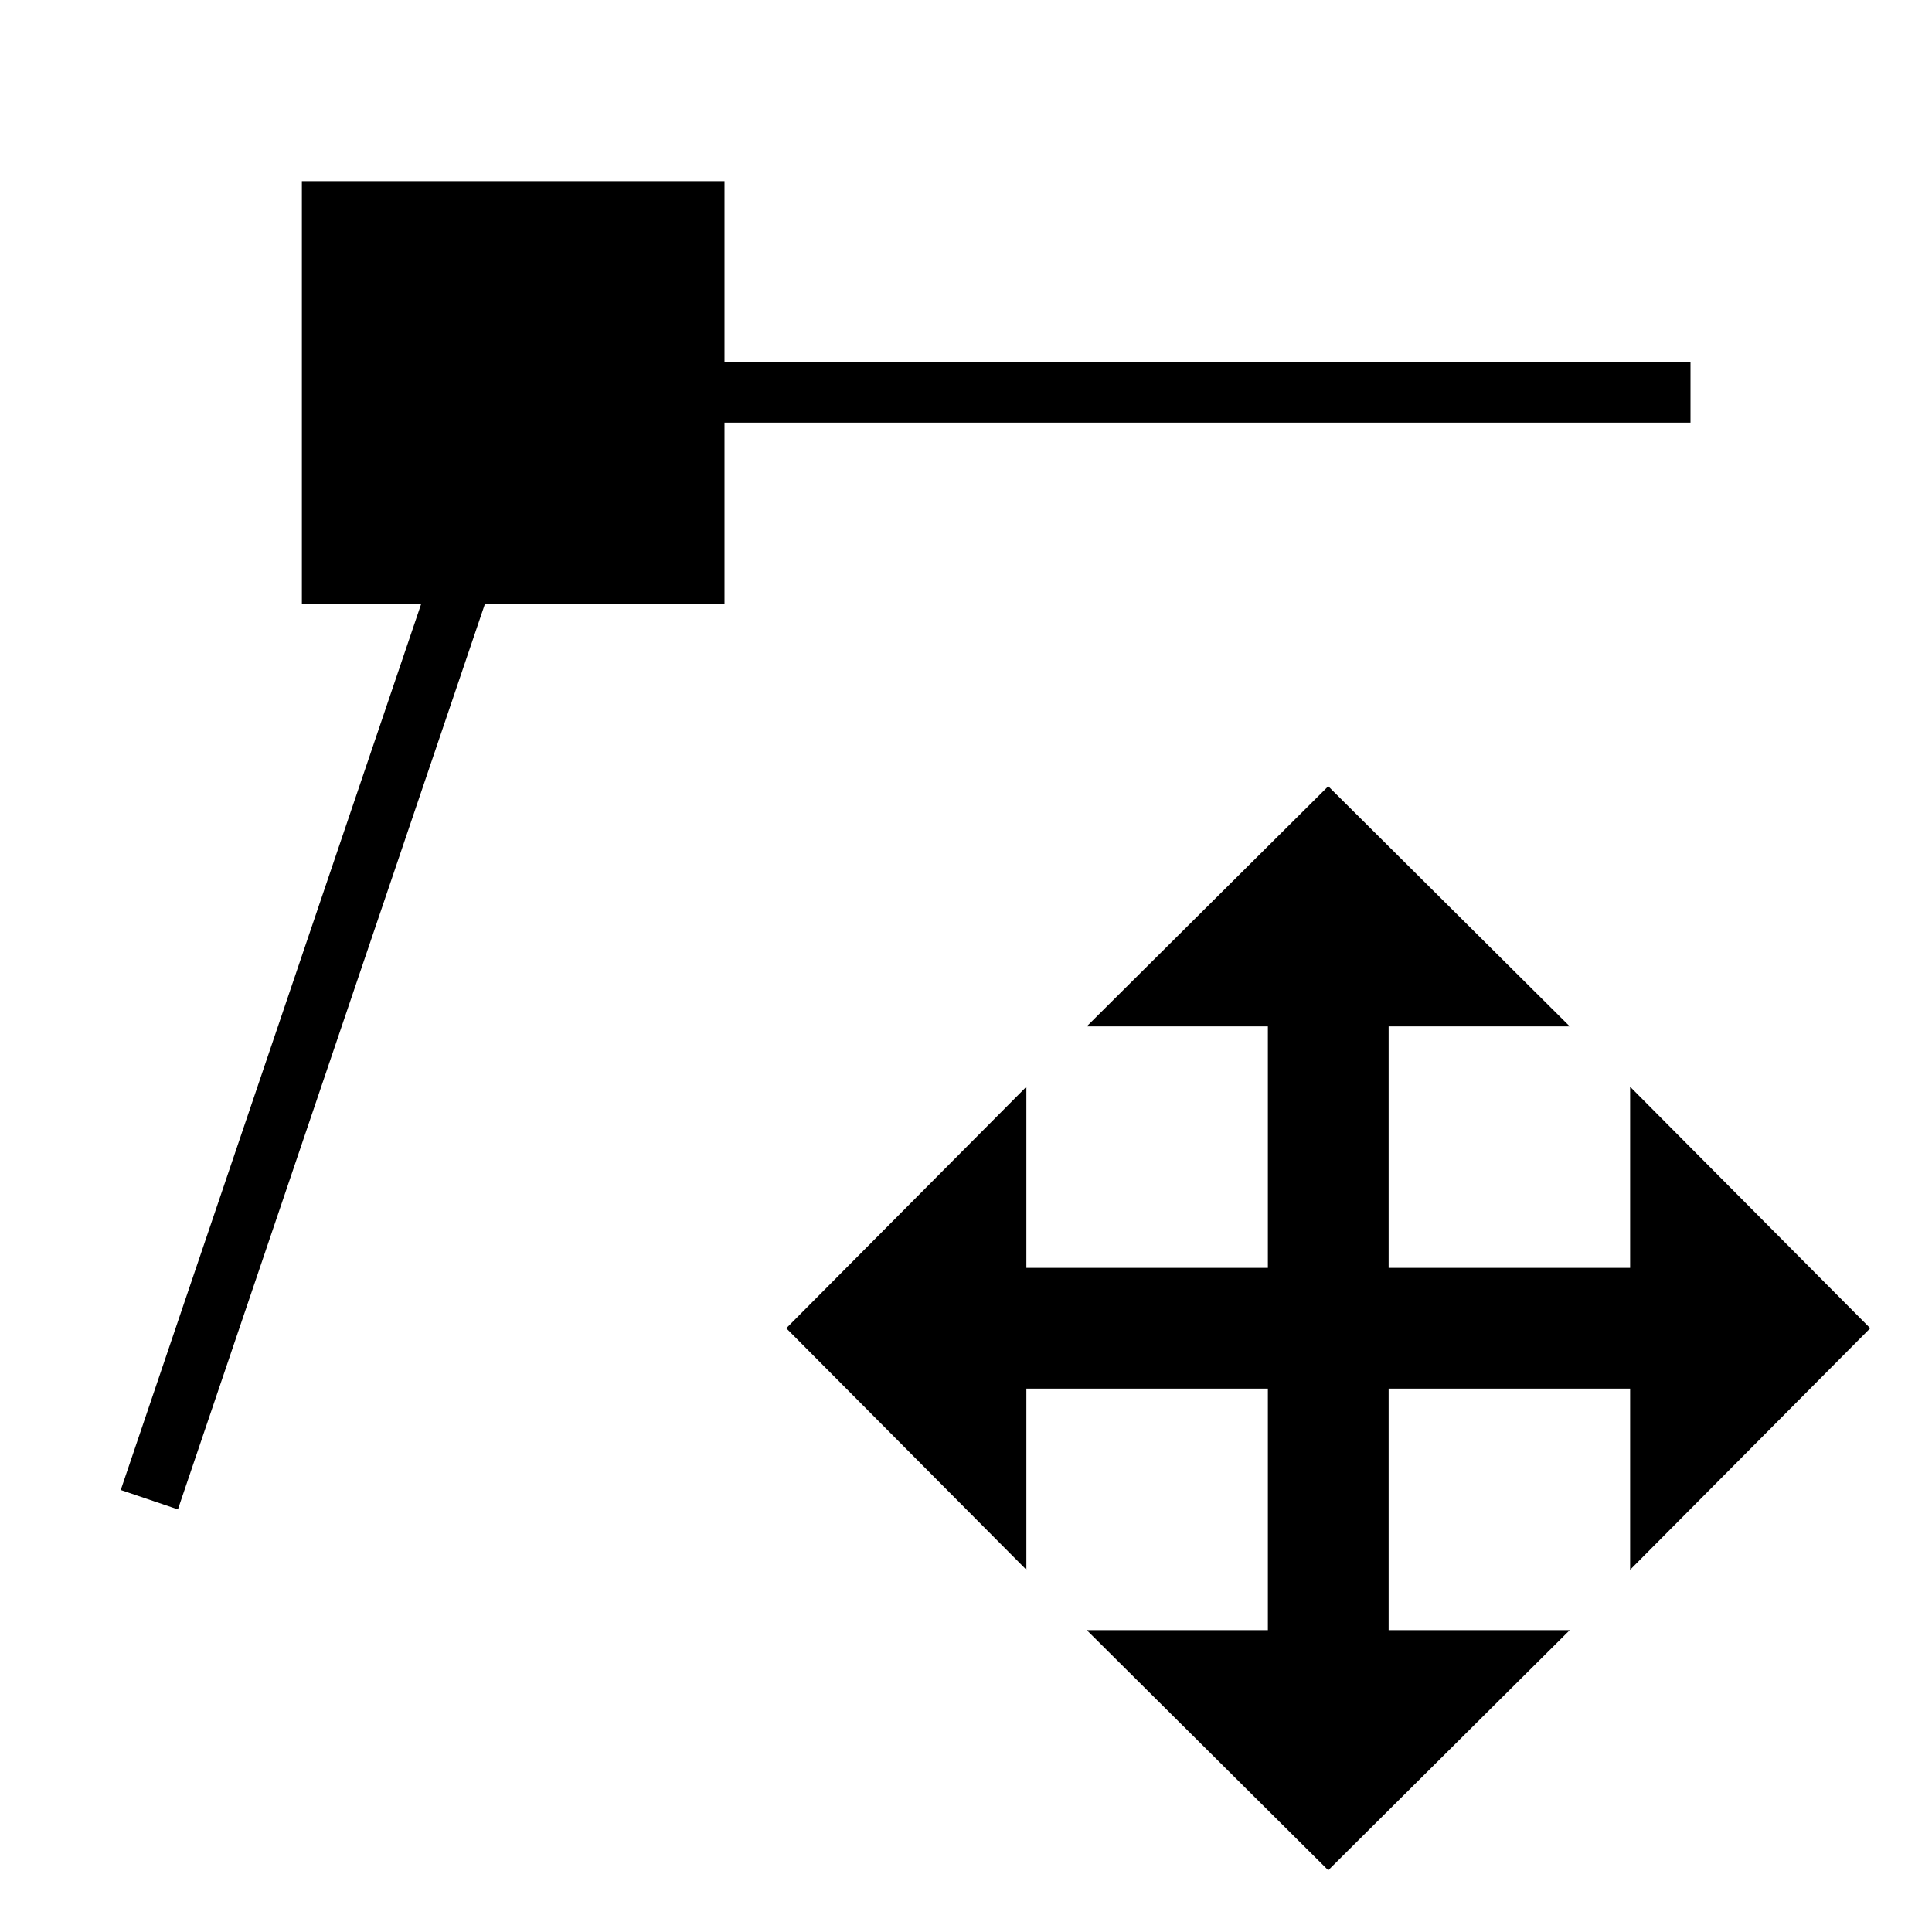 <svg id="icons" xmlns="http://www.w3.org/2000/svg" viewBox="0 0 32 32"><path d="M12 10H8.033L2.947 25 2 24.679 6.977 10H5V3h7v3h16v1H12zm18.977 12L27 18v3h-4v-4h3l-4-3.977L18 17h3v4h-4v-3l-3.977 4L17 26v-3h4v4h-3l4 3.977L26 27h-3v-4h4v3z"/></svg>